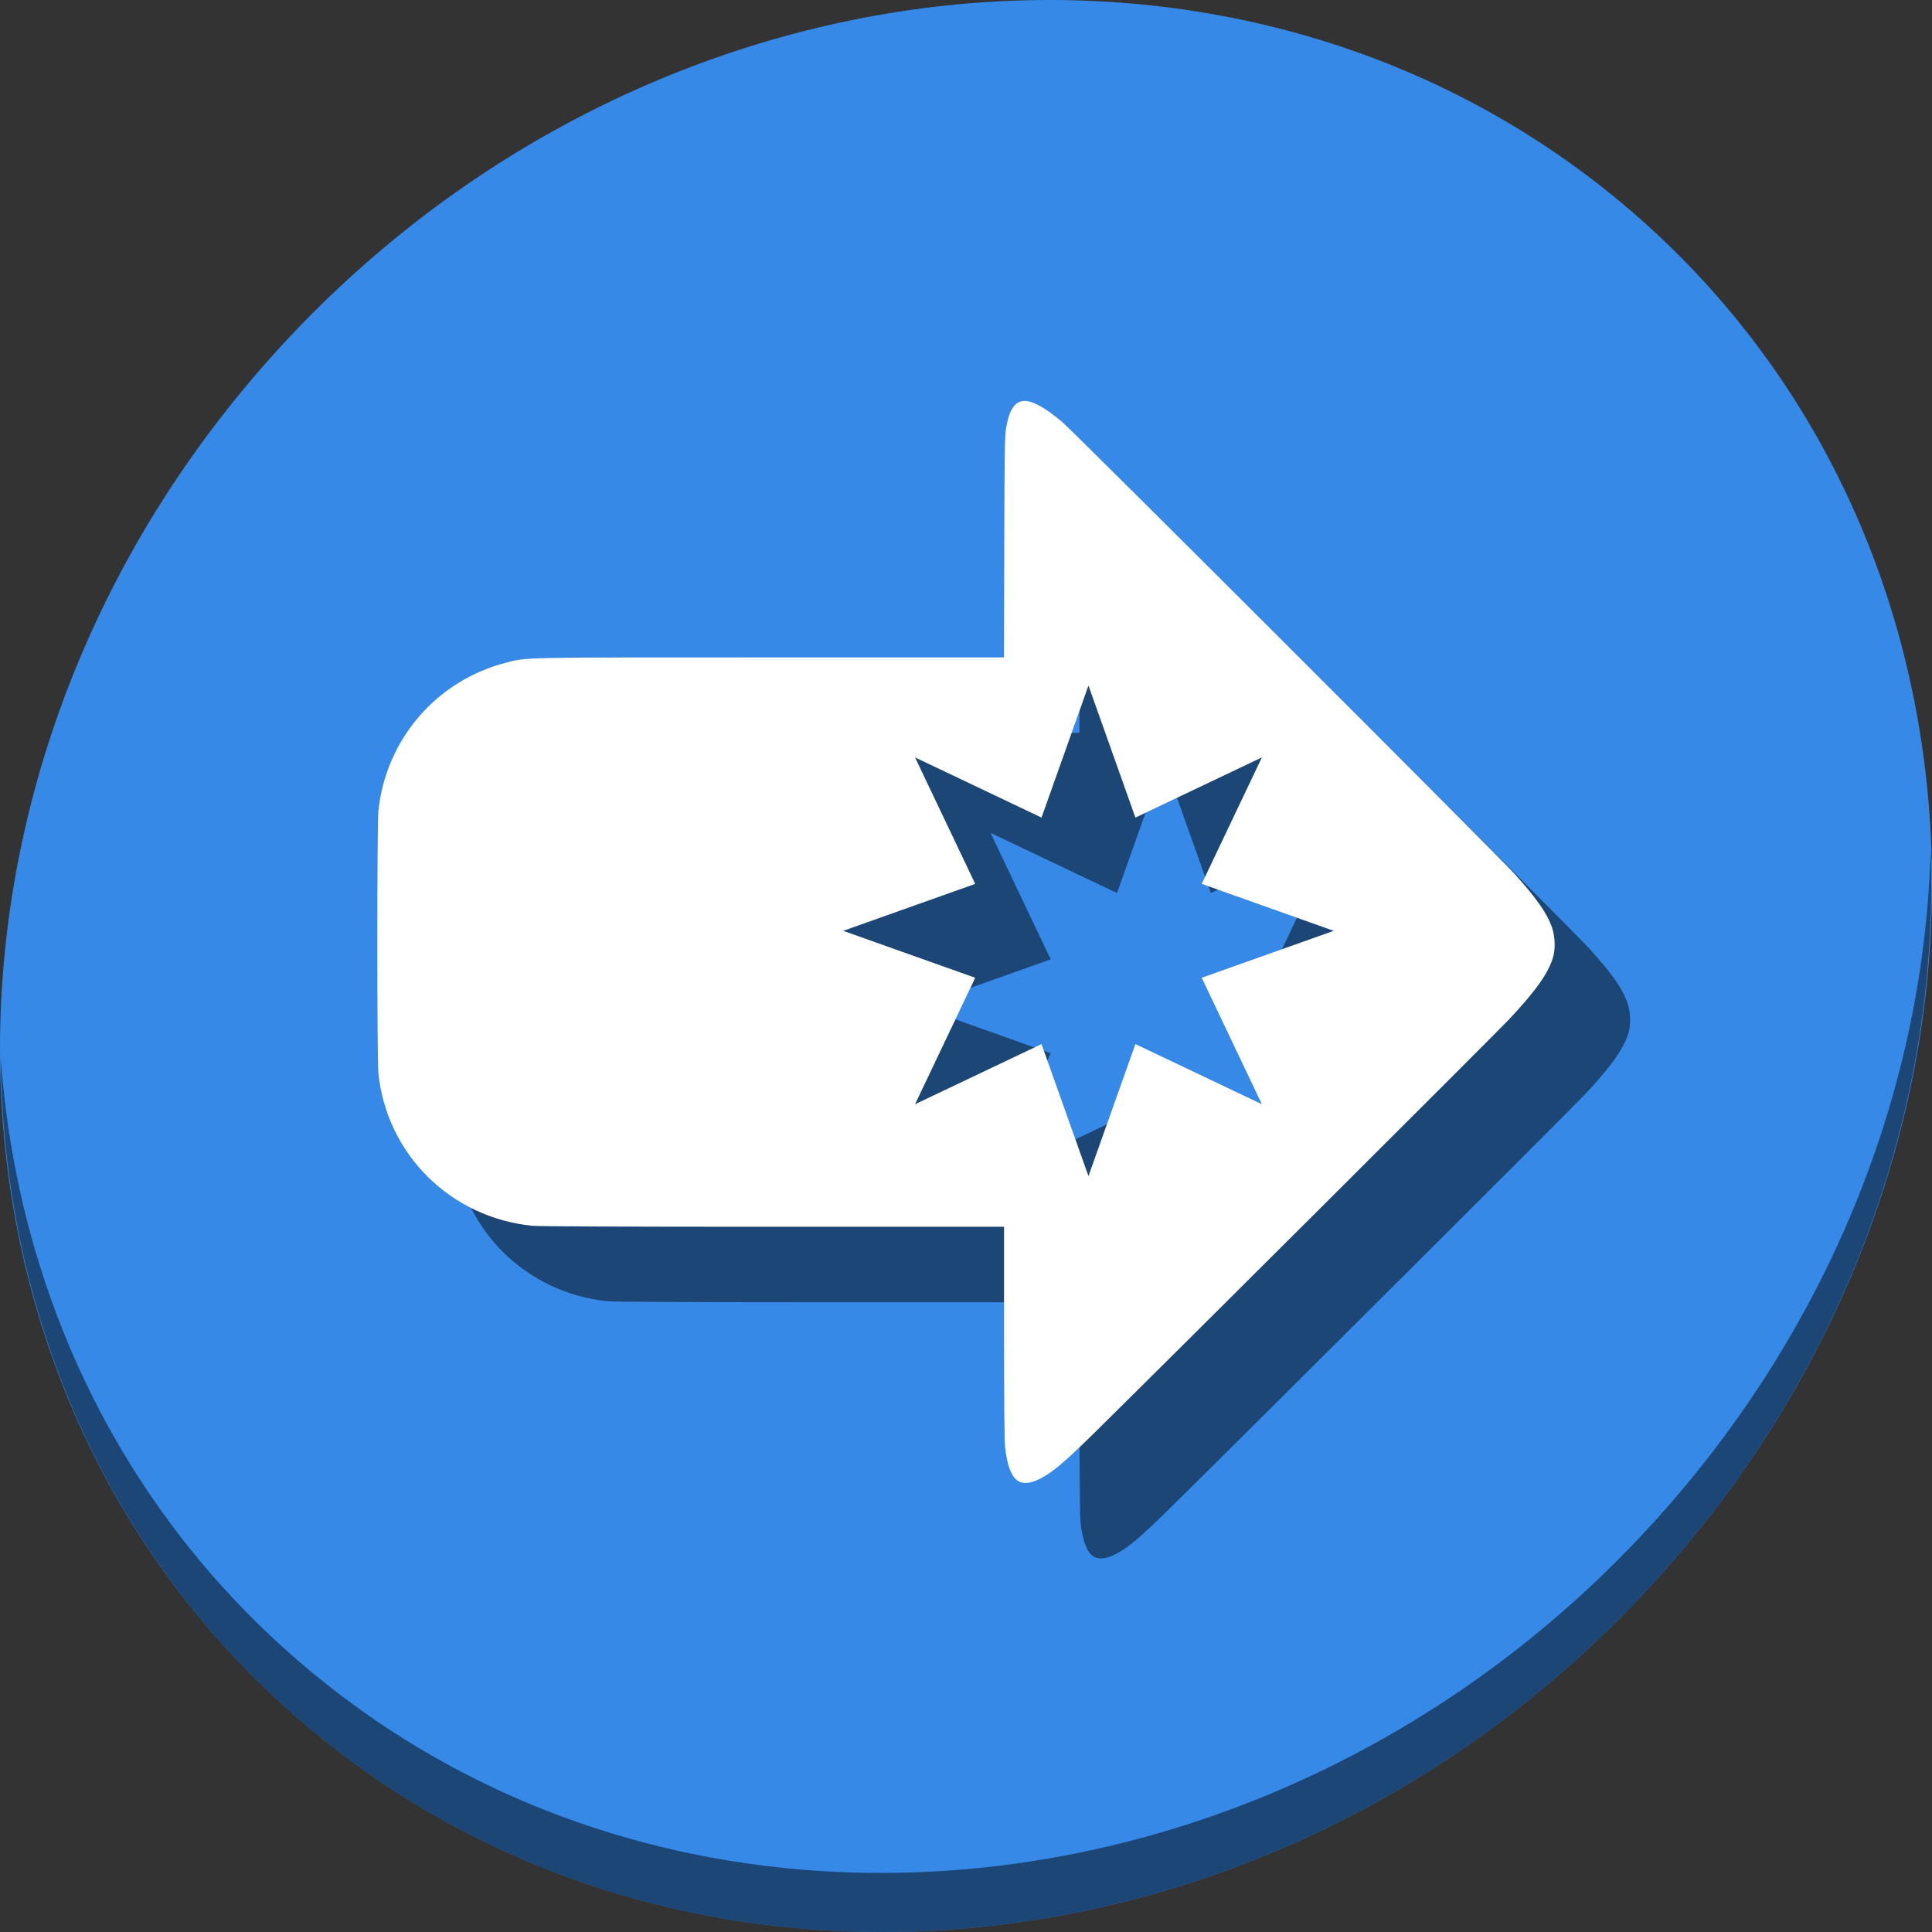 <?xml version="1.0" encoding="UTF-8" standalone="no"?>
<svg
   xmlns:dc="http://purl.org/dc/elements/1.1/"
   xmlns:cc="http://creativecommons.org/ns#"
   xmlns:rdf="http://www.w3.org/1999/02/22-rdf-syntax-ns#"
   xmlns:svg="http://www.w3.org/2000/svg"
   xmlns="http://www.w3.org/2000/svg"
   xmlns:sodipodi="http://sodipodi.sourceforge.net/DTD/sodipodi-0.dtd"
   xmlns:inkscape="http://www.inkscape.org/namespaces/inkscape"
   viewBox="0 0 64 64"
   version="1.1"
   id="svg6"
   sodipodi:docname="mail-forward-custom.svg"
   width="64"
   height="64"
   inkscape:version="0.92.2 5c3e80d, 2017-08-06">
  <rect x="0" y="0" width="64" height="64" fill="#333333" stroke="none"/>
  <sodipodi:namedview
     pagecolor="#ffffff"
     bordercolor="#666666"
     borderopacity="1"
     objecttolerance="10"
     gridtolerance="10"
     guidetolerance="10"
     inkscape:pageopacity="0"
     inkscape:pageshadow="2"
     inkscape:window-width="1366"
     inkscape:window-height="717"
     id="namedview8"
     showgrid="false"
     inkscape:zoom="0.4609375"
     inkscape:cx="210.51031"
     inkscape:cy="32.2816"
     inkscape:window-x="0"
     inkscape:window-y="24"
     inkscape:window-maximized="1"
     inkscape:current-layer="svg6" />
  <defs
     id="defs3051">
    <style
       type="text/css"
       id="current-color-scheme">
      .ColorScheme-Text {
        color:#4d4d4d;
      }
      </style>
  </defs>
  <g
     id="g860"
     transform="matrix(0.125,0,0,0.125,-1.576692e-8,62)">
    <path
       style="fill:#3689e6;fill-opacity:1;stroke-width:11.11"
       inkscape:connector-curvature="0"
       d="m 432.913,-439.526 c 102.193,88.575 105.827,249.7 8.117,359.899 C 343.32,30.572 181.28,48.101 79.087,-40.474 -23.106,-129.049 -26.74,-290.174 70.97,-400.373 168.68,-510.572 330.72,-528.101 432.913,-439.526 Z"
       id="path27" />
    <path
       style="opacity:1;fill:#000000;fill-opacity:0.49;stroke-width:11.11"
       inkscape:connector-curvature="0"
       d="m 511.636,-271.096 c -1.551,61.312 -25.161,124.155 -70.966,175.814 C 342.959,14.917 180.919,32.446 78.726,-56.129 30.827,-97.644 4.497,-155.077 0.194,-215.771 0.799,-149.415 27.117,-85.518 79.079,-40.481 181.272,48.094 343.32,30.556 441.022,-79.634 490.727,-135.692 514.027,-204.925 511.636,-271.096 Z"
       id="path51" />
    <path
       style="fill:#000000;fill-opacity:0.49;stroke-width:0.249"
       d="m 291.67,-369.74 c -1.352,-0.047 -2.391,0.523 -3.195,1.686 -0.834,1.205 -1.325,2.646 -1.834,5.387 -0.373,2.009 -0.427,5.407 -0.5,31.568 l -0.08,29.318 h -61.852 c -67.176,0 -64.38,-0.051 -69.947,1.357 -18.553,4.706 -32.063,20.381 -33.994,39.439 -0.356,3.516 -0.356,65.763 0,69.291 2.174,21.545 19.072,38.341 40.785,40.537 1.721,0.174 22.939,0.26 63.803,0.26 h 61.223 v 27.896 c 0,17.57 0.102,28.792 0.26,30.314 0.519,4.859 1.611,7.863 3.291,9.061 1.33,0.948 3.34,0.815 5.76,-0.381 3.451,-1.705 6.582,-4.343 14.967,-12.605 20.143,-19.848 106.183,-105.646 109.619,-109.311 7.066,-7.536 10.35,-12.183 11.607,-16.418 0.65,-2.188 0.532,-5.456 -0.287,-7.875 h -0.004 c -1.255,-3.709 -4.266,-7.995 -10.133,-14.424 -4.777,-5.235 -117.04,-117.37 -119.768,-119.631 -4.347,-3.604 -7.468,-5.393 -9.721,-5.471 z m 16.785,75.418 12.441,34.988 33.516,-15.945 -15.945,33.516 34.988,12.441 -34.988,12.441 15.945,33.516 -33.516,-15.945 -12.441,34.988 -12.441,-34.988 -33.516,15.945 15.945,-33.516 -34.988,-12.441 34.988,-12.441 -15.945,-33.516 33.516,15.945 z"
       id="path854"
       inkscape:connector-curvature="0" />
    <path
       inkscape:connector-curvature="0"
       id="path899"
       d="m 271.67,-389.74 c -1.352,-0.047 -2.391,0.523 -3.195,1.686 -0.834,1.205 -1.325,2.646 -1.834,5.387 -0.373,2.009 -0.427,5.407 -0.5,31.568 l -0.08,29.318 h -61.852 c -67.176,0 -64.38,-0.051 -69.947,1.357 -18.553,4.706 -32.063,20.381 -33.994,39.439 -0.356,3.516 -0.356,65.763 0,69.291 2.174,21.545 19.072,38.341 40.785,40.537 1.721,0.174 22.939,0.26 63.803,0.26 h 61.223 v 27.896 c 0,17.57 0.102,28.792 0.26,30.314 0.519,4.859 1.611,7.863 3.291,9.061 1.33,0.948 3.34,0.815 5.76,-0.381 3.451,-1.705 6.582,-4.343 14.967,-12.605 20.143,-19.848 106.183,-105.646 109.619,-109.311 7.066,-7.536 10.35,-12.183 11.607,-16.418 0.65,-2.188 0.532,-5.456 -0.287,-7.875 h -0.004 c -1.255,-3.709 -4.266,-7.995 -10.133,-14.424 -4.777,-5.235 -117.04,-117.37 -119.768,-119.631 -4.347,-3.604 -7.468,-5.393 -9.721,-5.471 z m 16.785,75.418 12.441,34.988 33.516,-15.945 -15.945,33.516 34.988,12.441 -34.988,12.441 15.945,33.516 -33.516,-15.945 -12.441,34.988 -12.441,-34.988 -33.516,15.945 15.945,-33.516 -34.988,-12.441 34.988,-12.441 -15.945,-33.516 33.516,15.945 z"
       style="fill:#ffffff;stroke-width:0.249" />
  </g>
</svg>
